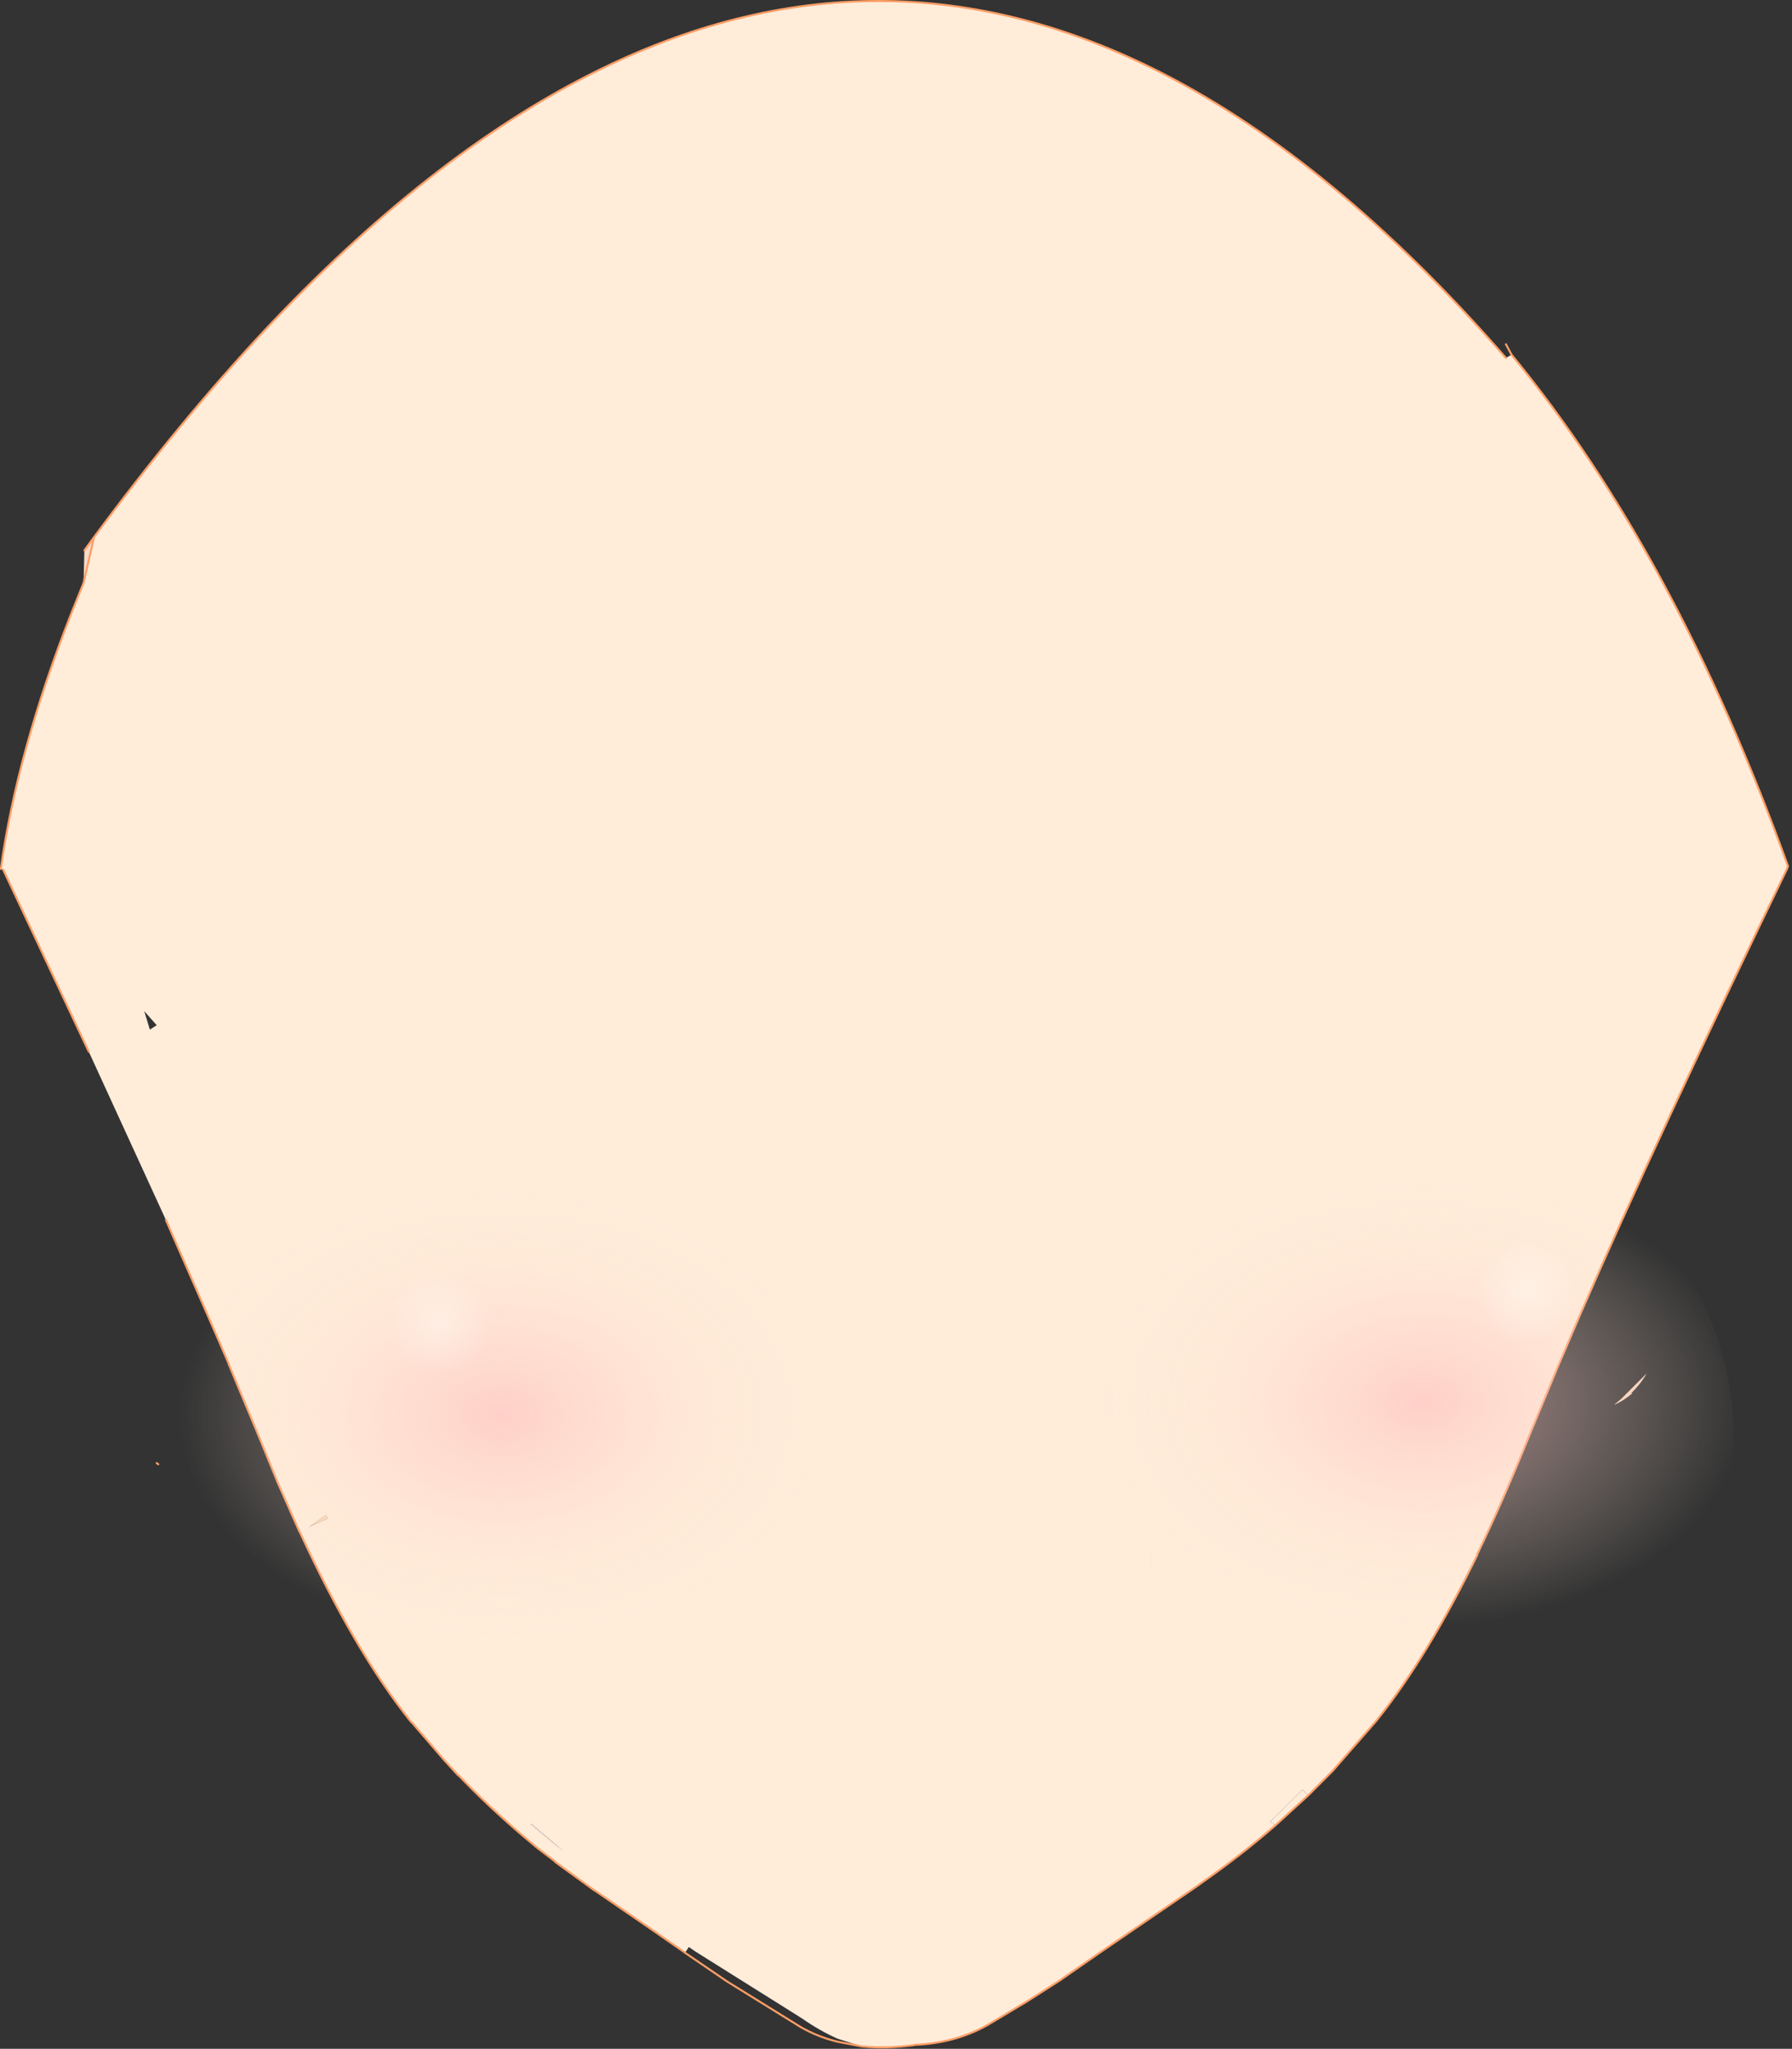<svg xmlns="http://www.w3.org/2000/svg" width="223" height="255"><rect width="100%" height="100%" fill="#333333" stroke="none"/><g transform="translate(-5.65 .1)"><path d="M167.75 222.65l-4.05 4 .7.4q-4.3 3.75-9.1 7.1l-.9.65-11.7 8-4.9 3.4-.05.05-4.3 2.75-4.85 2.9q-4.05 2.3-9.1 2.5l-.2.05q-3.4.45-6.4.15l-3-.95q-2.25-1-4.4-2.5l-.55-.35-12.75-8-.8-.55h-.05l-.45.7-.05-.05-.15-.1-4.25-2.95-6.85-4.7h-.05l-.05-.05-4.75-3.45v-.05l-2.3-1.75-1.9-1.6q-4.15-3.55-7.85-7.4h-.05l-1.65-1.8-4-4.65-.25-.25q-6.95-8.7-13.8-23.6l-.05-.05-2.7-6.1L38 179l-3.9-9.35v-.05l-.65-1.5-.45-1.05-6.7-15.3-9.6-20.95-10.65-22.65-.3-.1Q7.8 93.35 14.5 76.3l1.55-3.85 1.3-5.7q10.6-14.35 21.1-25.6Q59 19.25 79.4 9q35.7-17.95 70.85 0 21.5 11 42.8 35.45l.7-.4q20.35 24.7 34.4 63.65l-.1.3q-16.3 33.75-25.65 55.25l-2.7 6.3-.05.1-3.75 9.05q-3.2 7.95-6.4 14.6l-.05.2q-6.15 12.6-12.35 20.35l-.15.2-5.5 6.3-3 3-.7-.7M23.6 125.75l.7 2.3.85-.55-1.55-1.75m22.8 63.15l-.2-.4-2.1 1.45 2.3-1.05m102.55 6.65l-.15-3.45.1 2.4.05 1.05m-75.1 33.2l1.9 1.55-1.85-1.6-2.05-1.75h-.15l2.15 1.8" fill="#ffecd9"/><path d="M207.35 174.05l3.2-3.2q-.65 1.2-1.9 2.45h.15q-1.25 1.05-2.3 1.45l.85-.7" fill="#f7d2bb"/><path d="M44.1 189.95l2.1-1.45.2.4-2.3 1.05" fill="#fed8b4"/><path d="M71.7 226.95h.15l2.05 1.75 1.85 1.6-1.9-1.55-2.15-1.8" fill="#ffeddb"/><radialGradient id="a" gradientUnits="userSpaceOnUse" gradientTransform="matrix(.048 0 0 .048 187.75 191.35)" spreadMethod="pad" cx="0" cy="0" r="819.2" fx="0" fy="0"><stop offset="0" stop-color="#febcbc"/><stop offset="1" stop-color="#ffeddb"/></radialGradient><path d="M168.45 223.35l-4.05 3.7-.7-.4 4.05-4 .7.7" fill="url(#a)"/><radialGradient id="b" gradientUnits="userSpaceOnUse" gradientTransform="matrix(.193 0 0 .193 102.15 83.8)" spreadMethod="pad" cx="0" cy="0" r="819.2" fx="0" fy="0"><stop offset=".02" stop-color="#f0c4b0"/><stop offset="1" stop-color="#ffeddb"/></radialGradient><path d="M16.05 72.45l.1-4.05 1.2-1.65-1.3 5.7" fill="url(#b)"/><path d="M193.75 44.05l-.7-1.3m.7 1.3q20.35 24.7 34.4 63.65l-.1.3q-16.3 33.75-25.65 55.25l-2.7 6.3-.05.1-3.75 9.05q-3.2 7.95-6.4 14.6l-.05.2q-6.15 12.6-12.35 20.35l-.15.2-5.5 6.3-3 3-4.05 3.7q-4.3 3.75-9.1 7.1l-.9.65-11.7 8-4.9 3.4-.05.05-4.3 2.75-4.85 2.9q-4.05 2.3-9.1 2.5l-.2.05q-3.4.45-6.4.15l-3.1-.6q-2.4-.6-4.5-1.8l-9.2-5.7-5.2-3.55-.05-.05-.15-.1-4.25-2.95-6.85-4.7h-.05l-.05-.05-4.75-3.45v-.05l-2.3-1.75-1.9-1.6q-4.15-3.55-7.85-7.4h-.05l-1.65-1.8-4-4.65-.25-.25q-6.95-8.7-13.8-23.6l-.05-.05-2.7-6.1L38 179l-3.9-9.35v-.05l-.65-1.5-.45-1.05-6.7-15.3m-9.6-20.95L6.05 108.15m-.3-.1Q7.8 93.35 14.5 76.3l1.55-3.85m.1-4.05l1.2-1.65q10.6-14.35 21.1-25.6Q59 19.25 79.4 9q35.7-17.95 70.85 0 21.5 11 42.8 35.45m-175.7 22.3l-1.3 5.7M25.15 182l.2.15" fill="none" stroke-width=".25" stroke-linecap="round" stroke-linejoin="round" stroke-miterlimit="3" stroke="#fd9e66"/><radialGradient id="c" gradientUnits="userSpaceOnUse" gradientTransform="matrix(.049 0 0 .034 182.75 174.4)" spreadMethod="pad" cx="0" cy="0" r="819.2" fx="0" fy="0"><stop offset="0" stop-color="#febcbc" stop-opacity=".6"/><stop offset="1" stop-color="#ffeddb" stop-opacity="0"/></radialGradient><path d="M221.4 179.4q0 16.4-11.6 28-11.6 11.6-28 11.6t-28-11.6q-11.6-11.6-11.6-28t11.6-28q11.6-11.6 28-11.6t28 11.6q11.6 11.6 11.6 28" fill="url(#c)"/><radialGradient id="d" gradientUnits="userSpaceOnUse" gradientTransform="matrix(.049 0 0 .034 68.05 175.9)" spreadMethod="pad" cx="0" cy="0" r="819.2" fx="0" fy="0"><stop offset="0" stop-color="#febcbc" stop-opacity=".6"/><stop offset="1" stop-color="#ffeddb" stop-opacity="0"/></radialGradient><path d="M39.1 152.9q11.6-11.6 28-11.6t28 11.6q11.6 11.6 11.6 28t-11.6 28q-11.6 11.6-28 11.6t-28-11.6q-11.6-11.6-11.6-28t11.6-28" fill="url(#d)"/><radialGradient id="e" gradientUnits="userSpaceOnUse" gradientTransform="matrix(.008 0 0 .008 60.25 164.55)" spreadMethod="pad" cx="0" cy="0" r="819.2" fx="0" fy="0"><stop offset="0" stop-color="#fff" stop-opacity=".373"/><stop offset="1" stop-color="#fff" stop-opacity="0"/></radialGradient><path d="M55.85 160.3q2.2-2.25 4.4-2.3 2.2.05 4.45 2.3 2.15 2.1 2.1 4.25.05 2.2-2.1 4.45-2.25 2.15-4.45 2.1-2.2.05-4.4-2.1-2.2-2.25-2.15-4.45-.05-2.15 2.15-4.25" fill="url(#e)"/><radialGradient id="f" gradientUnits="userSpaceOnUse" gradientTransform="matrix(.008 0 0 .008 195.65 160.7)" spreadMethod="pad" cx="0" cy="0" r="819.2" fx="0" fy="0"><stop offset="0" stop-color="#fff" stop-opacity=".373"/><stop offset="1" stop-color="#fff" stop-opacity="0"/></radialGradient><path d="M195.65 166.75q-2.05 0-4.05-1.95-2-2.05-1.95-4.1-.05-1.95 1.95-3.9 2-2.05 4.05-2.1 2.05.05 4.1 2.1 1.95 1.95 1.95 3.9 0 2.05-1.95 4.1-2.05 1.95-4.1 1.95" fill="url(#f)"/></g></svg>